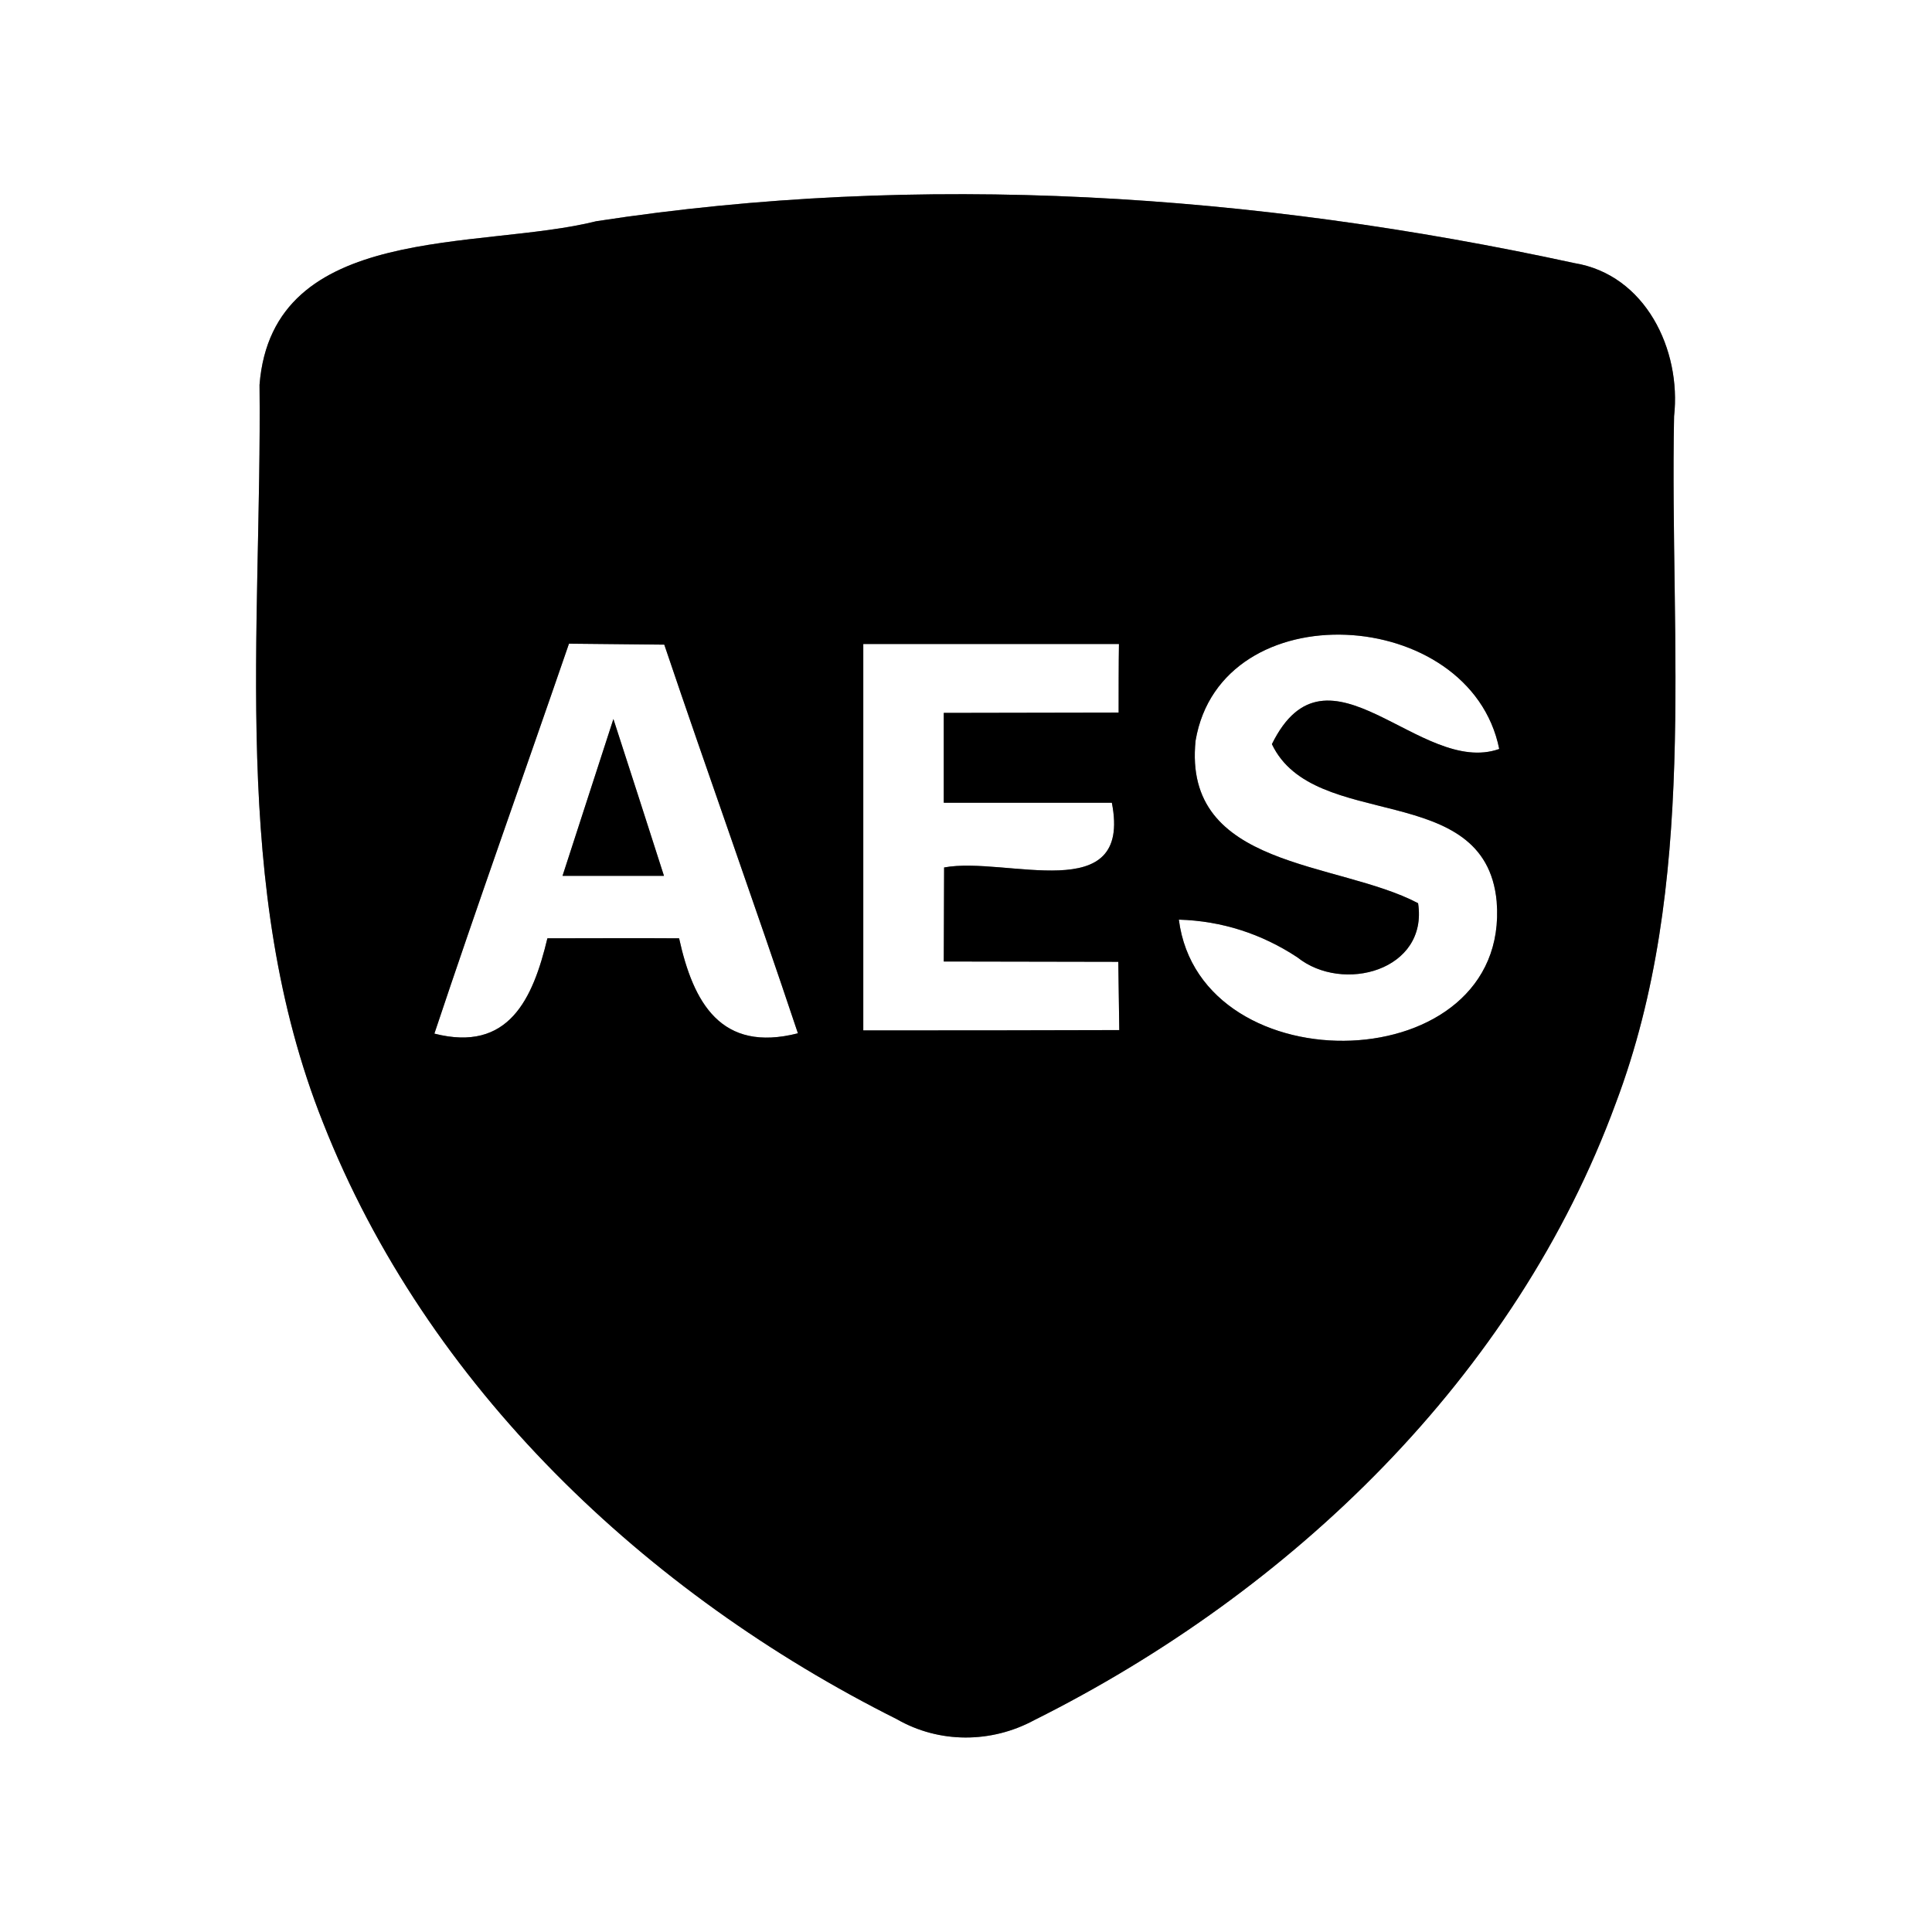 <?xml version="1.0" encoding="UTF-8" ?>
<!DOCTYPE svg PUBLIC "-//W3C//DTD SVG 1.1//EN" "http://www.w3.org/Graphics/SVG/1.1/DTD/svg11.dtd">
<svg width="60pt" height="60pt" viewBox="0 0 60 60" version="1.1" xmlns="http://www.w3.org/2000/svg">
<rect x="0" y="0" width="60" height="60" fill="#808080" stroke="none"/>
<g id="#ffffffff">
<path fill="#ffffff" opacity="1.00" d=" M 0.00 0.00 L 60.00 0.00 L 60.00 60.00 L 0.00 60.00 L 0.00 0.00 M 18.52 6.87 C 14.89 7.78 8.46 6.88 8.06 11.95 C 8.14 19.59 7.13 27.58 10.03 34.86 C 13.26 43.07 20.06 49.49 27.85 53.39 C 29.17 54.15 30.79 54.14 32.12 53.42 C 40.11 49.43 47.06 42.76 50.18 34.26 C 52.75 27.45 51.85 20.05 51.99 12.93 C 52.22 10.86 51.10 8.53 48.89 8.17 C 38.94 6.01 28.61 5.32 18.52 6.87 Z" />
<path fill="#ffffff" opacity="1.00" d=" M 13.49 32.10 C 14.84 28.05 16.28 24.03 17.67 19.99 C 18.41 20.00 19.89 20.01 20.63 20.02 C 21.99 24.05 23.43 28.05 24.78 32.09 C 22.39 32.70 21.53 31.14 21.09 29.14 C 19.73 29.13 18.37 29.14 17.00 29.14 C 16.55 31.02 15.80 32.69 13.49 32.10 M 17.47 27.20 C 18.52 27.20 19.57 27.20 20.62 27.20 C 20.10 25.58 19.58 23.96 19.05 22.33 C 18.52 23.95 18.00 25.58 17.47 27.20 Z" />
<path fill="#ffffff" opacity="1.00" d=" M 26.81 20.00 C 29.45 20.00 32.10 20.00 34.75 20.00 C 34.74 20.53 34.74 21.60 34.74 22.13 C 32.93 22.13 31.12 22.14 29.31 22.14 C 29.31 22.84 29.31 24.23 29.31 24.93 C 31.05 24.93 32.79 24.93 34.53 24.93 C 35.17 28.21 31.25 26.58 29.32 26.94 C 29.32 27.67 29.31 29.13 29.31 29.86 C 31.12 29.86 32.92 29.87 34.73 29.87 C 34.74 30.40 34.75 31.46 34.76 31.99 C 32.11 32.00 29.46 32.00 26.81 32.00 C 26.81 28.00 26.81 24.00 26.81 20.00 Z" />
<path fill="#ffffff" opacity="1.00" d=" M 37.13 23.00 C 37.92 18.35 45.66 18.80 46.56 23.26 C 44.11 24.13 41.23 19.60 39.50 23.11 C 40.81 25.86 46.12 24.19 46.48 27.99 C 46.93 33.54 37.28 33.79 36.61 28.56 C 37.95 28.60 39.18 29.00 40.29 29.73 C 41.70 30.86 44.36 30.14 44.04 28.05 C 41.54 26.73 36.72 26.99 37.13 23.00 Z" />
</g>
<g id="#000000ff">
<path fill="#000000" opacity="1.00" d=" M 18.52 6.87 C 28.61 5.32 38.94 6.01 48.89 8.17 C 51.10 8.53 52.22 10.86 51.99 12.93 C 51.85 20.05 52.75 27.45 50.18 34.26 C 47.06 42.76 40.11 49.43 32.12 53.42 C 30.79 54.14 29.17 54.15 27.85 53.39 C 20.06 49.49 13.26 43.07 10.03 34.86 C 7.13 27.58 8.14 19.59 8.06 11.95 C 8.46 6.88 14.89 7.78 18.52 6.87 M 13.49 32.10 C 15.80 32.69 16.55 31.02 17.00 29.14 C 18.37 29.14 19.73 29.13 21.09 29.14 C 21.53 31.14 22.39 32.70 24.78 32.09 C 23.43 28.05 21.99 24.05 20.63 20.02 C 19.89 20.01 18.41 20.00 17.67 19.99 C 16.28 24.03 14.84 28.05 13.49 32.10 M 26.81 20.00 C 26.81 24.00 26.81 28.00 26.81 32.00 C 29.46 32.00 32.11 32.00 34.76 31.99 C 34.75 31.46 34.74 30.40 34.73 29.87 C 32.92 29.87 31.12 29.86 29.31 29.86 C 29.31 29.13 29.32 27.67 29.32 26.94 C 31.25 26.58 35.17 28.21 34.53 24.93 C 32.79 24.93 31.05 24.93 29.31 24.93 C 29.31 24.23 29.31 22.84 29.31 22.14 C 31.12 22.14 32.93 22.13 34.74 22.13 C 34.74 21.60 34.74 20.53 34.75 20.00 C 32.10 20.00 29.45 20.00 26.81 20.00 M 37.13 23.00 C 36.72 26.99 41.54 26.73 44.04 28.05 C 44.36 30.14 41.70 30.86 40.29 29.73 C 39.18 29.00 37.95 28.60 36.61 28.56 C 37.28 33.79 46.93 33.54 46.48 27.99 C 46.12 24.19 40.81 25.86 39.50 23.11 C 41.23 19.60 44.11 24.13 46.56 23.26 C 45.66 18.80 37.92 18.35 37.13 23.00 Z" />
<path fill="#000000" opacity="1.00" d=" M 17.47 27.20 C 18.00 25.58 18.52 23.95 19.05 22.33 C 19.58 23.96 20.10 25.58 20.62 27.20 C 19.57 27.20 18.52 27.20 17.47 27.20 Z" />
</g>
</svg>
